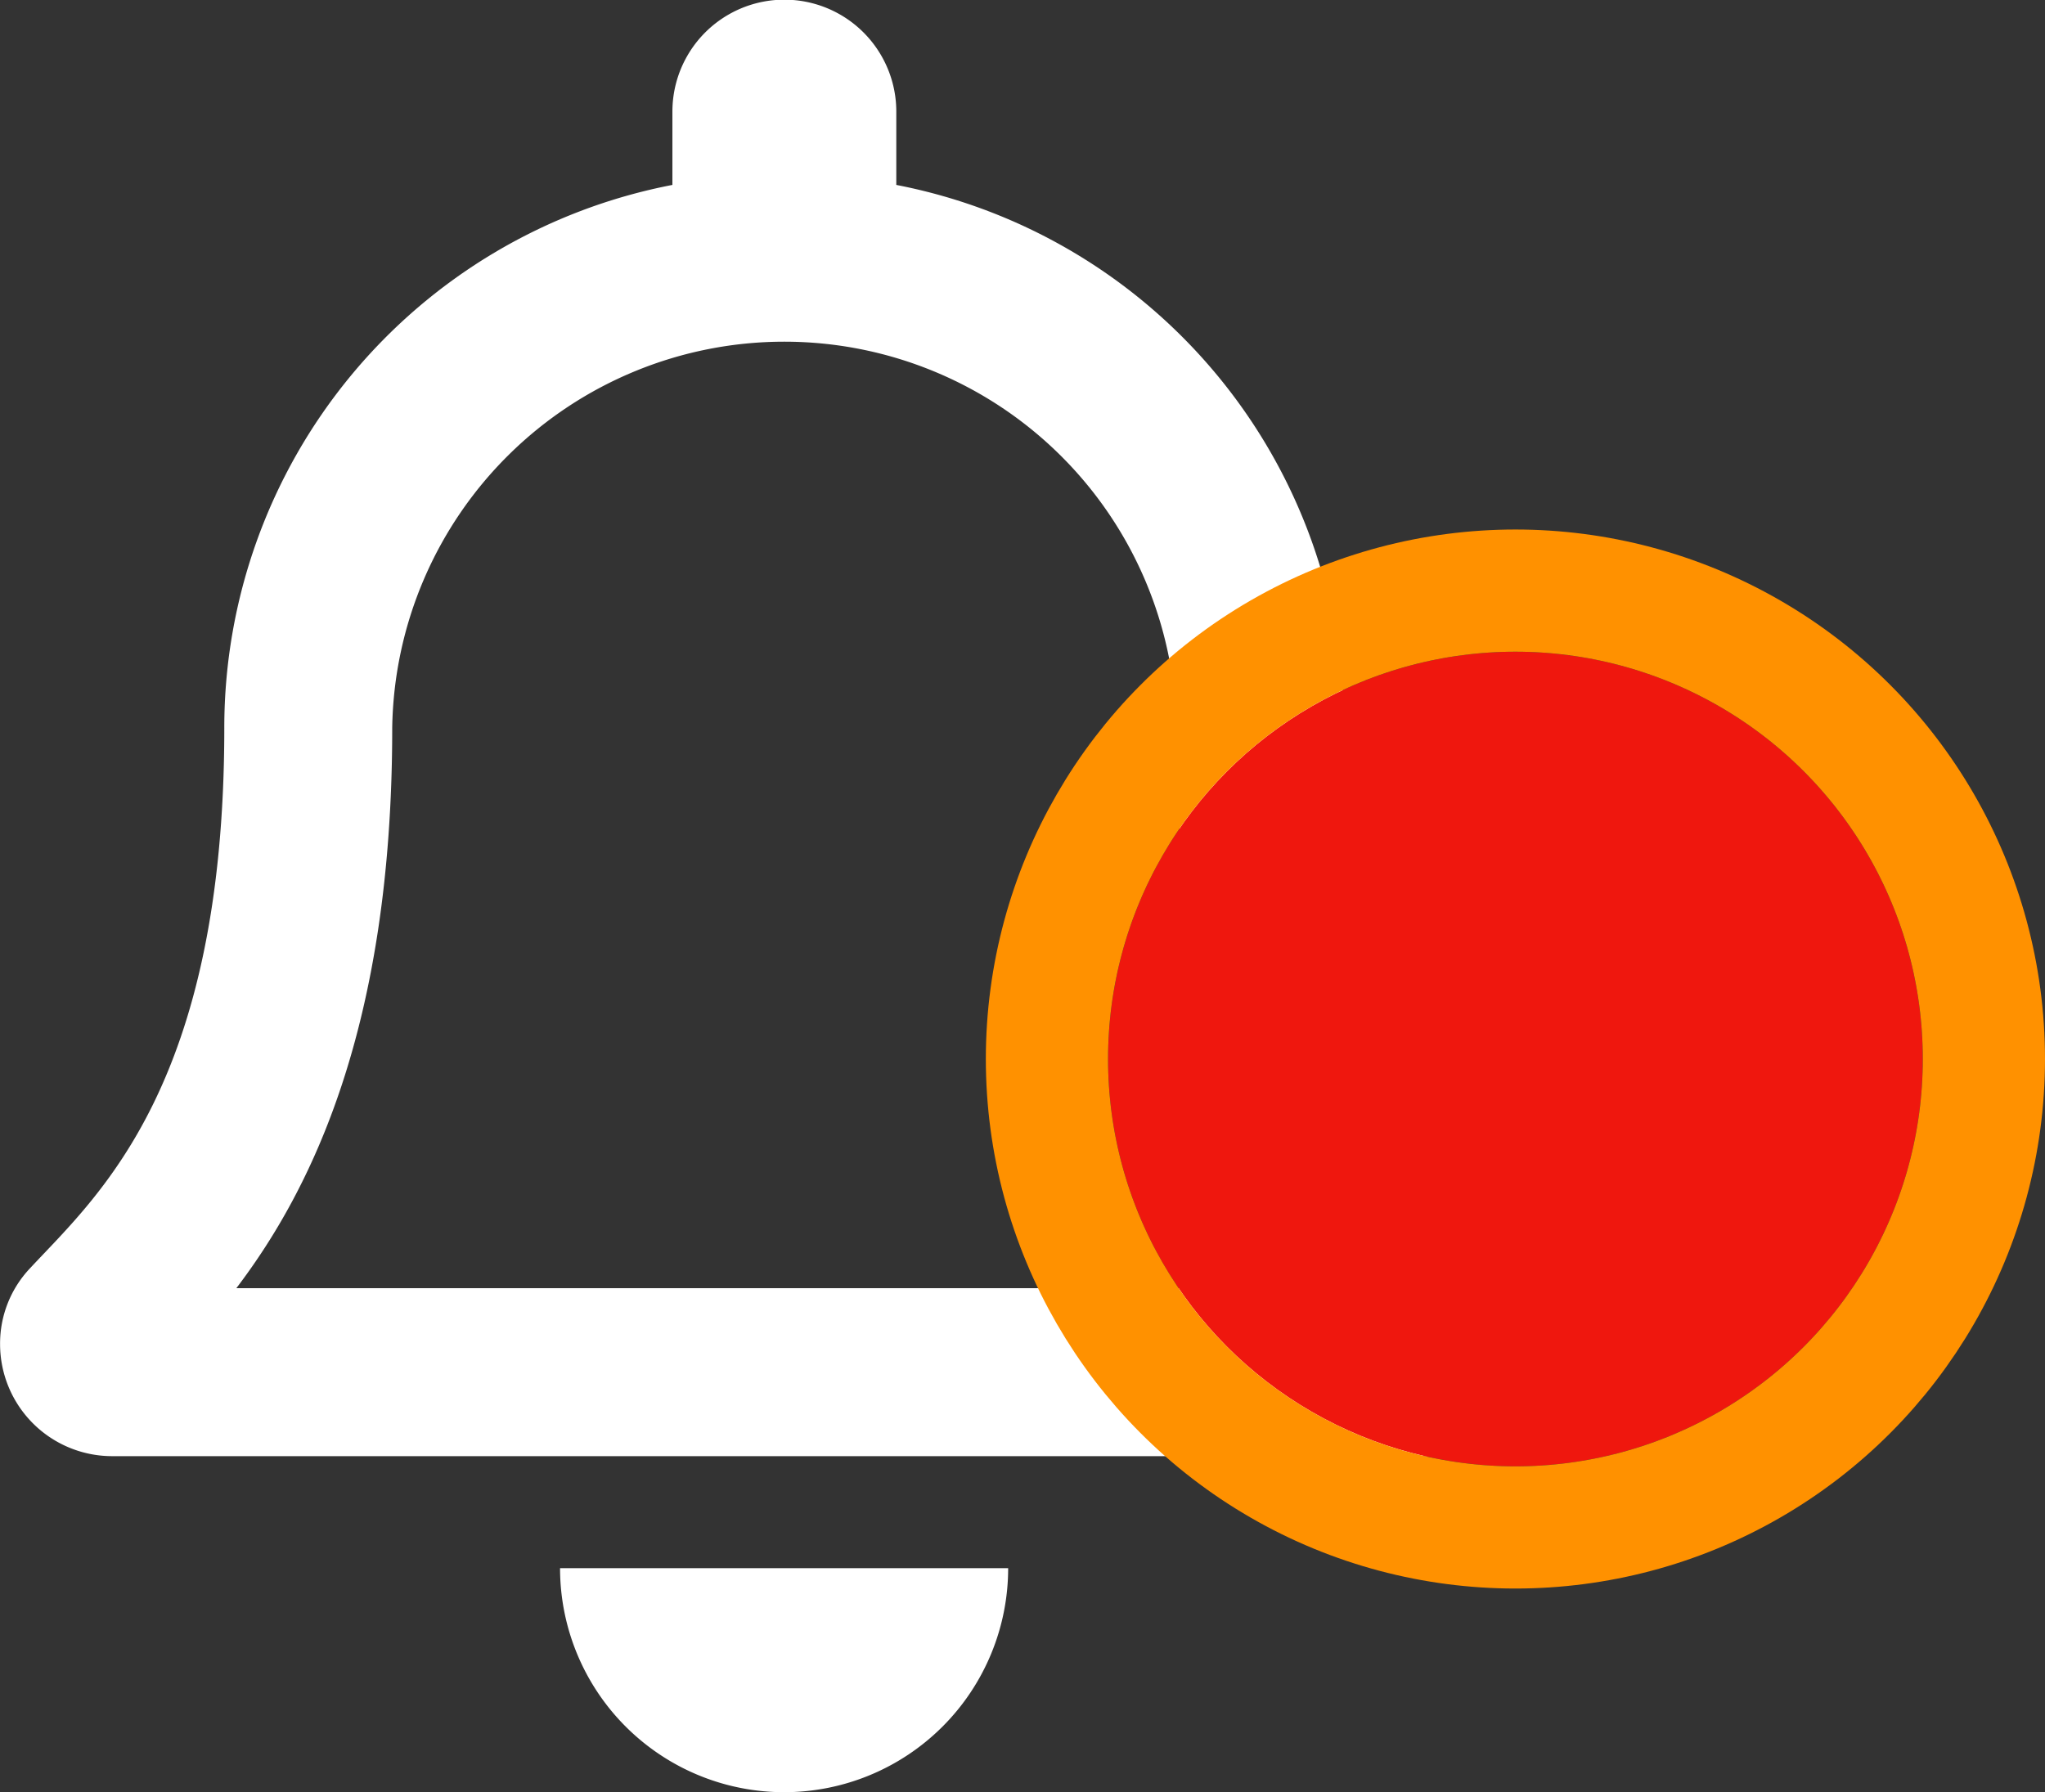 <svg xmlns="http://www.w3.org/2000/svg" width="25.1" height="22" viewBox="0 0 25.1 22"><rect x="0" y="0" width="25.1" height="22" fill="#333333" stroke="none"/><defs><style>.a{fill:#fff;}.b{fill:#ef170e;stroke:#ff9100;stroke-width:1.5px;}.c{stroke:none;}.d{fill:none;}</style></defs><g transform="translate(-2468.4 -2668)"><path class="a" d="M18.879,15.567c-.83-.892-2.383-2.234-2.383-6.63A6.785,6.785,0,0,0,11,2.27v-.9a1.374,1.374,0,1,0-2.748,0v.9a6.785,6.785,0,0,0-5.5,6.667c0,4.4-1.553,5.738-2.383,6.63A1.343,1.343,0,0,0,0,16.5a1.376,1.376,0,0,0,1.379,1.375H17.87A1.376,1.376,0,0,0,19.249,16.5a1.342,1.342,0,0,0-.37-.933ZM2.9,15.813c.912-1.2,1.909-3.194,1.913-6.85,0-.009,0-.016,0-.025a4.813,4.813,0,0,1,9.625,0c0,.009,0,.016,0,.025,0,3.657,1,5.649,1.913,6.85ZM9.624,22a2.75,2.75,0,0,0,2.749-2.75h-5.5A2.75,2.75,0,0,0,9.624,22Z" transform="translate(2468.401 2668)"/><g class="b" transform="translate(2482 2676)"><circle class="c" cx="5" cy="5" r="5"/><circle class="d" cx="5" cy="5" r="5.75"/></g></g></svg>